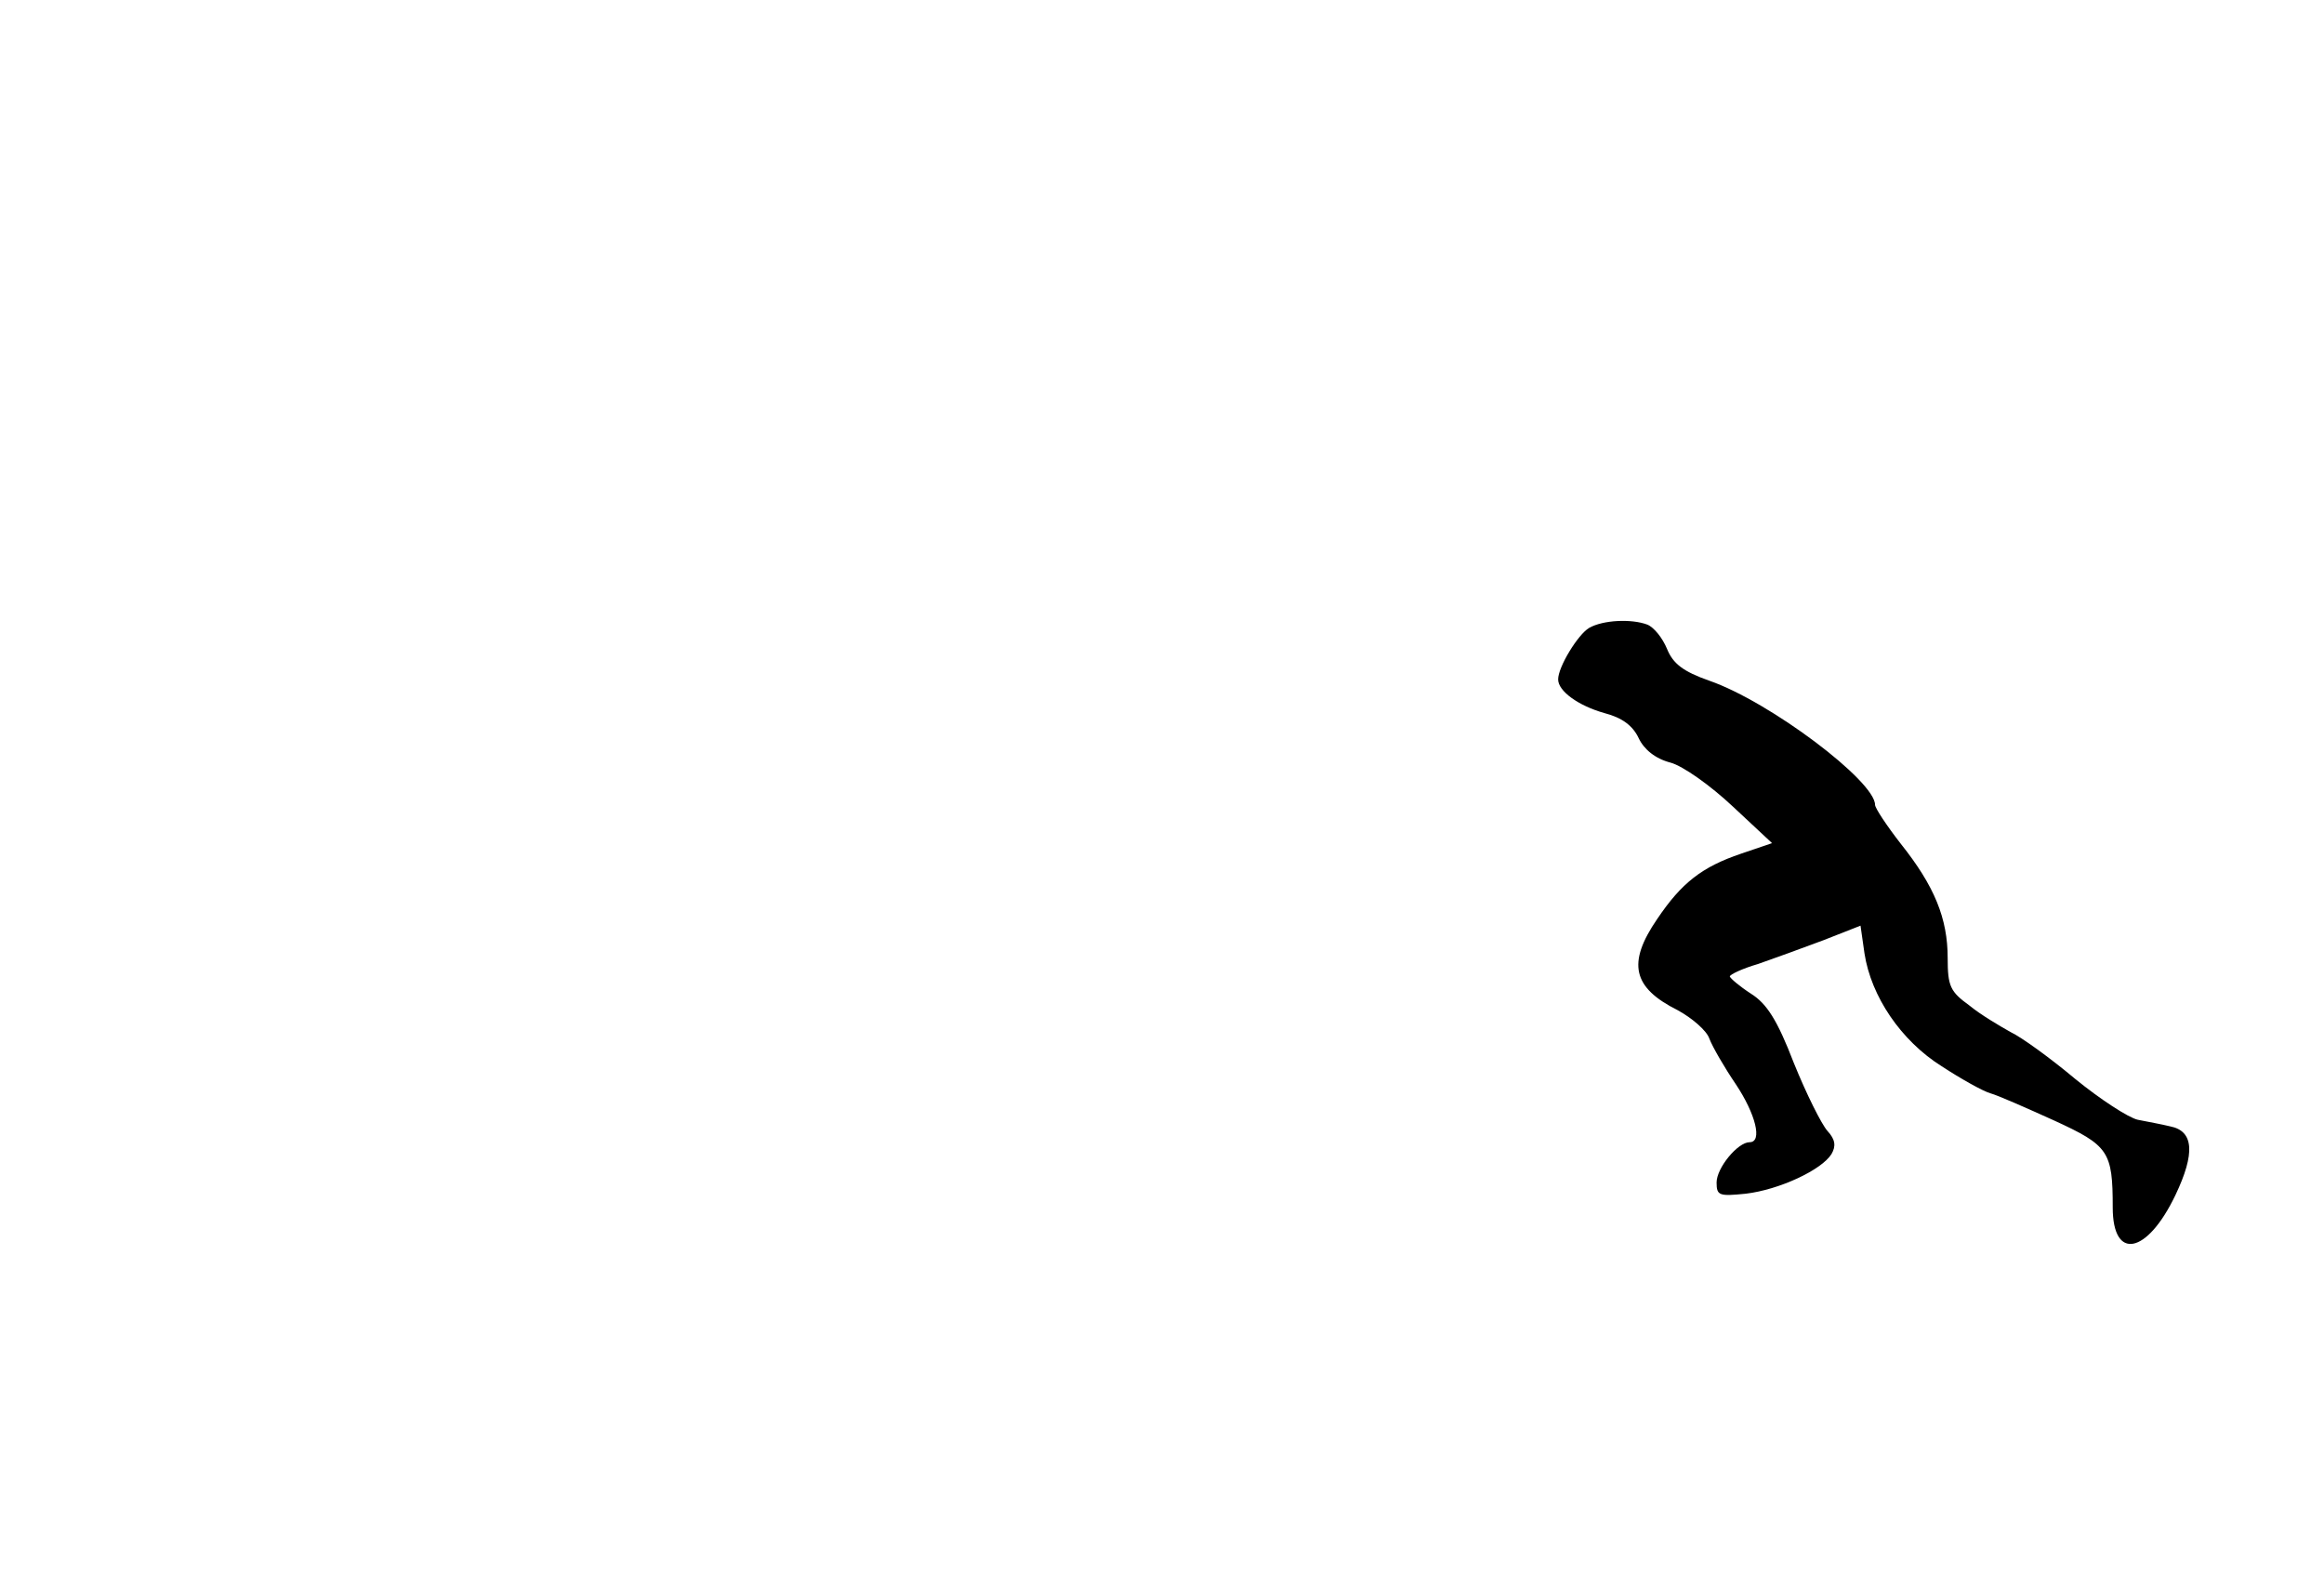<?xml version="1.0" standalone="no"?>
<!DOCTYPE svg PUBLIC "-//W3C//DTD SVG 20010904//EN"
 "http://www.w3.org/TR/2001/REC-SVG-20010904/DTD/svg10.dtd">
<svg version="1.0" xmlns="http://www.w3.org/2000/svg"
 width="352pt" height="240pt" viewBox="0 0 352 240"
 preserveAspectRatio="xMidYMid meet">
<g transform="translate(0,240) scale(0.1,-0.1)"
fill="#000000" stroke="none">
<path d="M2407 1449 c-17 -10 -47 -59 -47 -78 0 -18 31 -40 70 -51 27 -7 43
-19 52 -38 8 -17 25 -31 48 -37 19 -5 61 -35 94 -66 l60 -56 -47 -16 c-59 -20
-90 -44 -127 -99 -46 -67 -37 -104 31 -138 22 -12 44 -31 48 -43 5 -13 23 -44
40 -69 30 -45 41 -88 21 -88 -18 0 -50 -39 -50 -61 0 -20 4 -21 44 -17 51 6
115 36 130 60 7 12 6 22 -6 35 -9 10 -32 56 -51 103 -25 65 -41 90 -65 105
-17 11 -31 23 -32 26 0 3 19 12 43 19 23 8 67 24 99 36 l56 22 6 -42 c10 -65
55 -132 117 -171 29 -19 63 -38 74 -41 11 -3 54 -22 96 -41 83 -38 89 -47 89
-132 0 -81 52 -71 95 19 30 63 28 97 -8 104 -12 3 -34 7 -49 10 -14 3 -57 31
-95 62 -37 31 -81 63 -98 71 -16 9 -45 26 -62 40 -29 21 -33 29 -33 72 0 60
-20 109 -71 173 -21 27 -39 54 -39 59 0 36 -159 156 -251 188 -40 14 -55 26
-64 48 -7 17 -20 33 -30 37 -24 9 -67 7 -88 -5z"/>
</g>
</svg>
